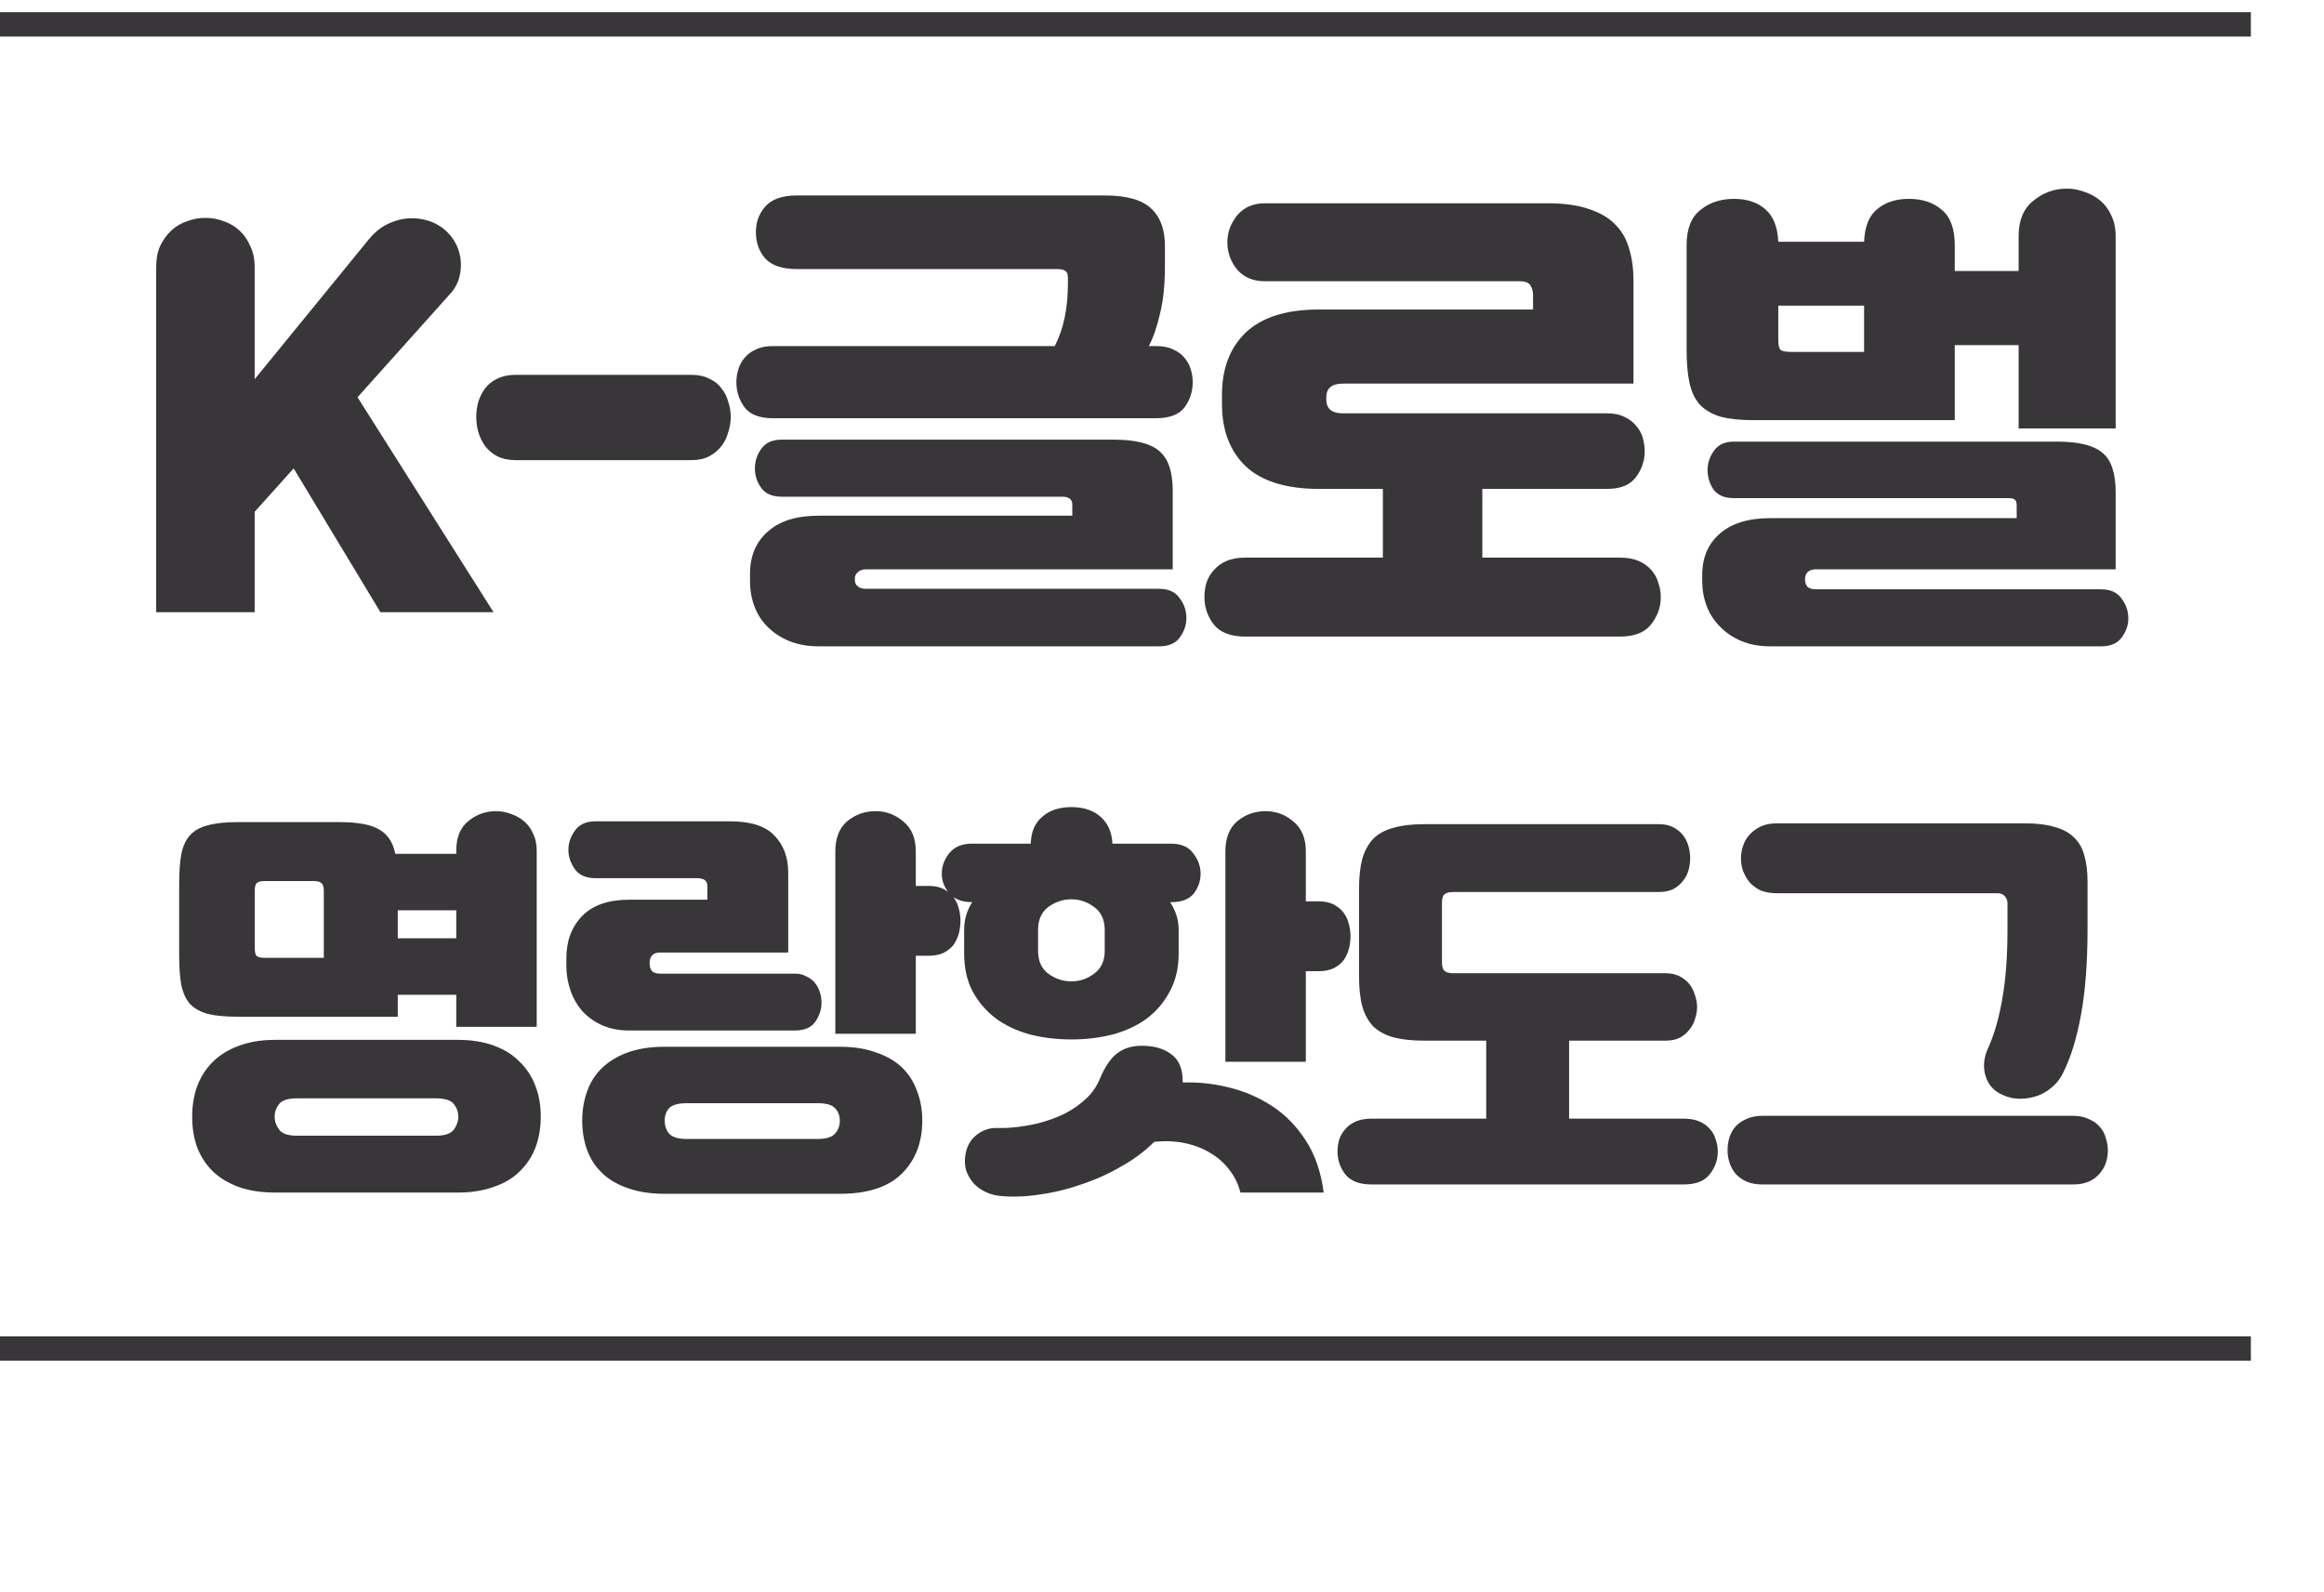 <svg width="286" height="196" viewBox="0 0 286 196" fill="none" xmlns="http://www.w3.org/2000/svg">
<path d="M0 3H277" stroke="#383638" stroke-width="3" stroke-miterlimit="10"/>
<path d="M0 166H277" stroke="#383638" stroke-width="3" stroke-miterlimit="10"/>
<path d="M19.219 32.88C19.219 31.88 19.379 31.02 19.699 30.3C20.059 29.54 20.519 28.9 21.079 28.38C21.639 27.86 22.279 27.48 22.999 27.24C23.719 26.96 24.479 26.82 25.279 26.82C26.079 26.82 26.839 26.96 27.559 27.24C28.279 27.48 28.919 27.86 29.479 28.38C30.039 28.9 30.479 29.54 30.799 30.3C31.159 31.02 31.339 31.88 31.339 32.88V46.68L45.439 29.4C46.039 28.68 46.699 28.12 47.419 27.72C48.179 27.32 48.939 27.06 49.699 26.94C50.499 26.82 51.279 26.84 52.039 27C52.839 27.16 53.539 27.44 54.139 27.84C54.819 28.28 55.379 28.84 55.819 29.52C56.259 30.2 56.539 30.94 56.659 31.74C56.779 32.5 56.739 33.28 56.539 34.08C56.339 34.88 55.939 35.6 55.339 36.24L43.999 48.9L60.739 75.36H46.819L36.139 57.66L31.339 63V75.36H19.219V32.88ZM58.61 51.3C58.61 50.7 58.69 50.1 58.85 49.5C59.05 48.86 59.33 48.3 59.69 47.82C60.09 47.3 60.59 46.9 61.19 46.62C61.83 46.3 62.59 46.14 63.47 46.14H85.07C85.95 46.14 86.69 46.3 87.29 46.62C87.93 46.9 88.43 47.3 88.79 47.82C89.19 48.3 89.47 48.86 89.63 49.5C89.83 50.1 89.93 50.7 89.93 51.3C89.93 51.9 89.83 52.52 89.63 53.16C89.47 53.8 89.19 54.38 88.79 54.9C88.39 55.42 87.89 55.84 87.29 56.16C86.69 56.48 85.95 56.64 85.07 56.64H63.47C62.59 56.64 61.83 56.48 61.19 56.16C60.59 55.84 60.09 55.42 59.69 54.9C59.33 54.38 59.05 53.8 58.85 53.16C58.69 52.52 58.61 51.9 58.61 51.3ZM100.761 79.56C99.401 79.56 98.181 79.34 97.101 78.9C96.061 78.46 95.181 77.88 94.461 77.16C93.741 76.44 93.201 75.6 92.841 74.64C92.481 73.68 92.301 72.66 92.301 71.58V70.62C92.301 68.46 93.021 66.74 94.461 65.46C95.901 64.14 98.001 63.48 100.761 63.48H131.961V62.1C131.961 61.46 131.541 61.14 130.701 61.14H96.201C95.041 61.14 94.201 60.78 93.681 60.06C93.161 59.34 92.901 58.54 92.901 57.66C92.901 56.78 93.161 55.98 93.681 55.26C94.201 54.5 95.041 54.12 96.201 54.12H137.061C139.701 54.12 141.561 54.58 142.641 55.5C143.761 56.42 144.321 58.06 144.321 60.42V70.08H106.581C106.141 70.08 105.801 70.2 105.561 70.44C105.321 70.64 105.201 70.9 105.201 71.22V71.4C105.201 71.72 105.321 71.98 105.561 72.18C105.801 72.38 106.141 72.48 106.581 72.48H142.641C143.801 72.48 144.641 72.86 145.161 73.62C145.721 74.34 146.001 75.16 146.001 76.08C146.001 76.92 145.741 77.7 145.221 78.42C144.701 79.18 143.841 79.56 142.641 79.56H100.761ZM98.061 33.12C96.261 33.12 94.961 32.68 94.161 31.8C93.401 30.92 93.021 29.84 93.021 28.56C93.021 27.36 93.401 26.32 94.161 25.44C94.961 24.52 96.261 24.06 98.061 24.06H135.981C138.661 24.06 140.561 24.6 141.681 25.68C142.801 26.72 143.361 28.26 143.361 30.3V32.7C143.361 35.02 143.161 36.98 142.761 38.58C142.401 40.18 141.941 41.52 141.381 42.6H142.281C143.121 42.6 143.821 42.74 144.381 43.02C144.941 43.26 145.401 43.6 145.761 44.04C146.121 44.44 146.381 44.92 146.541 45.48C146.701 46 146.781 46.52 146.781 47.04C146.781 48.2 146.441 49.24 145.761 50.16C145.081 51.04 143.921 51.48 142.281 51.48H95.121C93.481 51.48 92.321 51.04 91.641 50.16C90.961 49.24 90.621 48.2 90.621 47.04C90.621 46.52 90.701 46 90.861 45.48C91.021 44.92 91.281 44.44 91.641 44.04C92.001 43.6 92.461 43.26 93.021 43.02C93.581 42.74 94.281 42.6 95.121 42.6H129.801C130.881 40.52 131.421 37.96 131.421 34.92V34.2C131.421 33.76 131.321 33.48 131.121 33.36C130.921 33.2 130.581 33.12 130.101 33.12H98.061ZM170.181 68.64V60.18H162.321C158.321 60.18 155.321 59.26 153.321 57.42C151.361 55.54 150.381 52.98 150.381 49.74V48.6C150.381 45.36 151.361 42.8 153.321 40.92C155.321 39.04 158.321 38.1 162.321 38.1H188.661V36.3C188.661 35.9 188.561 35.52 188.361 35.16C188.161 34.8 187.721 34.62 187.041 34.62H155.661C154.221 34.62 153.081 34.14 152.241 33.18C151.441 32.18 151.041 31.06 151.041 29.82C151.041 28.62 151.441 27.52 152.241 26.52C153.081 25.52 154.221 25.02 155.661 25.02H190.401C192.481 25.02 194.201 25.26 195.561 25.74C196.921 26.18 198.001 26.82 198.801 27.66C199.601 28.46 200.161 29.44 200.481 30.6C200.841 31.76 201.021 33.06 201.021 34.5V47.22H165.261C163.901 47.22 163.221 47.78 163.221 48.9V49.2C163.221 50.32 163.901 50.88 165.261 50.88H197.781C198.621 50.88 199.321 51.02 199.881 51.3C200.481 51.58 200.961 51.94 201.321 52.38C201.721 52.82 202.001 53.32 202.161 53.88C202.321 54.44 202.401 55 202.401 55.56C202.401 56.72 202.041 57.78 201.321 58.74C200.601 59.7 199.421 60.18 197.781 60.18H182.421V68.64H199.341C200.261 68.64 201.041 68.78 201.681 69.06C202.321 69.34 202.841 69.72 203.241 70.2C203.641 70.64 203.921 71.16 204.081 71.76C204.281 72.32 204.381 72.9 204.381 73.5C204.381 74.74 203.981 75.86 203.181 76.86C202.421 77.86 201.141 78.36 199.341 78.36H153.261C151.461 78.36 150.161 77.86 149.361 76.86C148.601 75.86 148.221 74.74 148.221 73.5C148.221 72.9 148.301 72.32 148.461 71.76C148.661 71.16 148.961 70.64 149.361 70.2C149.761 69.72 150.281 69.34 150.921 69.06C151.561 68.78 152.341 68.64 153.261 68.64H170.181ZM215.841 51.72C214.201 51.72 212.841 51.58 211.761 51.3C210.681 50.98 209.821 50.48 209.181 49.8C208.581 49.12 208.161 48.24 207.921 47.16C207.681 46.04 207.561 44.7 207.561 43.14V30.18C207.561 28.18 208.121 26.74 209.241 25.86C210.361 24.94 211.741 24.48 213.381 24.48C214.981 24.48 216.261 24.9 217.221 25.74C218.221 26.58 218.761 27.92 218.841 29.76H229.401C229.481 27.88 230.021 26.54 231.021 25.74C232.021 24.9 233.321 24.48 234.921 24.48C236.601 24.48 237.961 24.94 239.001 25.86C240.041 26.74 240.561 28.18 240.561 30.18V33.36H248.421V29.04C248.421 27.12 249.021 25.68 250.221 24.72C251.421 23.72 252.801 23.22 254.361 23.22C255.121 23.22 255.861 23.36 256.581 23.64C257.301 23.88 257.941 24.24 258.501 24.72C259.061 25.2 259.501 25.8 259.821 26.52C260.181 27.24 260.361 28.08 260.361 29.04V52.74H248.421V42.48H240.561V51.72H215.841ZM213.381 61.32C212.221 61.32 211.381 60.96 210.861 60.24C210.381 59.52 210.141 58.72 210.141 57.84C210.141 57 210.401 56.22 210.921 55.5C211.441 54.74 212.261 54.36 213.381 54.36H253.161C255.801 54.36 257.661 54.82 258.741 55.74C259.821 56.62 260.361 58.24 260.361 60.6V70.08H223.461C223.021 70.08 222.681 70.2 222.441 70.44C222.241 70.64 222.141 70.9 222.141 71.22V71.4C222.141 71.72 222.241 72 222.441 72.24C222.681 72.44 223.021 72.54 223.461 72.54H258.561C259.721 72.54 260.561 72.92 261.081 73.68C261.641 74.4 261.921 75.22 261.921 76.14C261.921 76.94 261.661 77.7 261.141 78.42C260.621 79.18 259.761 79.56 258.561 79.56H217.881C216.521 79.56 215.321 79.34 214.281 78.9C213.241 78.46 212.361 77.86 211.641 77.1C210.921 76.38 210.381 75.54 210.021 74.58C209.661 73.62 209.481 72.6 209.481 71.52V70.8C209.481 68.64 210.201 66.94 211.641 65.7C213.081 64.42 215.161 63.78 217.881 63.78H248.181V62.28C248.181 61.92 248.121 61.68 248.001 61.56C247.881 61.4 247.621 61.32 247.221 61.32H213.381ZM229.401 43.32V37.62H218.841V41.82C218.841 42.5 218.941 42.92 219.141 43.08C219.341 43.24 219.781 43.32 220.461 43.32H229.401ZM56.15 122.45H48.95V125.15H29.2C27.7 125.15 26.483 125.033 25.55 124.8C24.617 124.533 23.883 124.117 23.35 123.55C22.85 122.95 22.5 122.167 22.3 121.2C22.133 120.233 22.05 119.017 22.05 117.55V108.8C22.05 107.367 22.133 106.167 22.3 105.2C22.5 104.2 22.85 103.417 23.35 102.85C23.883 102.25 24.617 101.833 25.55 101.6C26.483 101.333 27.7 101.2 29.2 101.2H41.8C44.033 101.2 45.65 101.5 46.65 102.1C47.683 102.667 48.35 103.667 48.65 105.1H56.15V104.7C56.15 103.1 56.633 101.9 57.6 101.1C58.6 100.267 59.75 99.85 61.05 99.85C61.683 99.85 62.3 99.967 62.9 100.2C63.5 100.4 64.033 100.7 64.5 101.1C64.967 101.5 65.333 102 65.6 102.6C65.9 103.2 66.05 103.9 66.05 104.7V126.4H56.15V122.45ZM33.9 146.8C32.167 146.8 30.65 146.567 29.35 146.1C28.083 145.633 27.017 144.983 26.15 144.15C25.317 143.317 24.683 142.333 24.25 141.2C23.85 140.067 23.65 138.817 23.65 137.45C23.65 136.117 23.85 134.883 24.25 133.75C24.683 132.583 25.317 131.583 26.15 130.75C27.017 129.883 28.083 129.217 29.35 128.75C30.65 128.25 32.167 128 33.9 128H56.3C58 128 59.483 128.233 60.75 128.7C62.05 129.167 63.117 129.833 63.95 130.7C64.817 131.533 65.467 132.533 65.9 133.7C66.333 134.833 66.55 136.083 66.55 137.45C66.55 138.817 66.333 140.083 65.9 141.25C65.467 142.383 64.817 143.367 63.95 144.2C63.117 145.033 62.05 145.667 60.75 146.1C59.483 146.567 58 146.8 56.3 146.8H33.9ZM53.65 139.8C54.75 139.8 55.483 139.55 55.85 139.05C56.217 138.55 56.4 138.017 56.4 137.45C56.4 136.883 56.217 136.367 55.85 135.9C55.483 135.433 54.75 135.2 53.65 135.2H36.55C35.45 135.2 34.717 135.433 34.35 135.9C33.983 136.367 33.8 136.883 33.8 137.45C33.8 138.017 33.983 138.55 34.35 139.05C34.717 139.55 35.45 139.8 36.55 139.8H53.65ZM31.35 116.6C31.35 117.133 31.417 117.483 31.55 117.65C31.717 117.817 32.05 117.9 32.55 117.9H39.85V109.7C39.85 109.233 39.767 108.917 39.6 108.75C39.433 108.55 39.1 108.45 38.6 108.45H32.55C32.05 108.45 31.717 108.55 31.55 108.75C31.417 108.917 31.35 109.233 31.35 109.7V116.6ZM48.95 115.5H56.15V112.05H48.95V115.5ZM81.8 146.95C80.067 146.95 78.55 146.717 77.25 146.25C75.983 145.817 74.933 145.2 74.1 144.4C73.267 143.6 72.65 142.65 72.25 141.55C71.85 140.45 71.65 139.25 71.65 137.95C71.65 136.65 71.85 135.45 72.25 134.35C72.65 133.217 73.267 132.25 74.1 131.45C74.933 130.65 75.983 130.017 77.25 129.55C78.55 129.083 80.067 128.85 81.8 128.85H103.35C105.05 128.85 106.533 129.083 107.8 129.55C109.1 129.983 110.167 130.6 111 131.4C111.833 132.2 112.45 133.167 112.85 134.3C113.283 135.4 113.5 136.617 113.5 137.95C113.5 140.617 112.667 142.783 111 144.45C109.333 146.117 106.783 146.95 103.35 146.95H81.8ZM77.45 126.85C76.183 126.85 75.067 126.633 74.1 126.2C73.133 125.767 72.317 125.183 71.65 124.45C71.017 123.717 70.533 122.867 70.2 121.9C69.867 120.933 69.7 119.933 69.7 118.9V117.95C69.7 115.817 70.35 114.083 71.65 112.75C72.95 111.417 74.883 110.75 77.45 110.75H87.05V109.05C87.05 108.417 86.633 108.1 85.8 108.1H73.3C72.133 108.1 71.283 107.733 70.75 107C70.217 106.233 69.95 105.45 69.95 104.65C69.95 103.783 70.217 102.983 70.75 102.25C71.283 101.483 72.133 101.1 73.3 101.1H89.85C92.383 101.1 94.2 101.683 95.3 102.85C96.433 104.017 97 105.533 97 107.4V117.25H81.25C80.783 117.25 80.45 117.367 80.25 117.6C80.05 117.833 79.95 118.117 79.95 118.45V118.7C79.95 119.033 80.05 119.317 80.25 119.55C80.45 119.75 80.783 119.85 81.25 119.85H97.8C98.367 119.85 98.85 119.967 99.25 120.2C99.683 120.4 100.033 120.667 100.3 121C100.567 121.333 100.767 121.717 100.9 122.15C101.033 122.55 101.1 122.967 101.1 123.4C101.1 124.233 100.85 125.017 100.35 125.75C99.85 126.483 99 126.85 97.8 126.85H77.45ZM102.8 104.8C102.8 103.167 103.283 101.933 104.25 101.1C105.25 100.267 106.417 99.85 107.75 99.85C109.05 99.85 110.2 100.283 111.2 101.15C112.2 101.983 112.7 103.2 112.7 104.8V109.05H114.25C115.017 109.05 115.65 109.183 116.15 109.45C116.65 109.717 117.05 110.05 117.35 110.45C117.65 110.85 117.867 111.317 118 111.85C118.133 112.35 118.2 112.85 118.2 113.35C118.2 113.85 118.133 114.367 118 114.9C117.867 115.4 117.65 115.867 117.35 116.3C117.05 116.7 116.633 117.033 116.1 117.3C115.6 117.533 114.983 117.65 114.25 117.65H112.7V127.25H102.8V104.8ZM100.65 140.2C101.683 140.2 102.383 139.983 102.75 139.55C103.15 139.117 103.35 138.583 103.35 137.95C103.35 137.317 103.15 136.8 102.75 136.4C102.383 136 101.683 135.8 100.65 135.8H84.5C83.467 135.8 82.75 136 82.35 136.4C81.983 136.8 81.8 137.317 81.8 137.95C81.8 138.583 81.983 139.117 82.35 139.55C82.75 139.983 83.467 140.2 84.5 140.2H100.65ZM131.85 127.95C130.083 127.95 128.4 127.75 126.8 127.35C125.2 126.917 123.8 126.267 122.6 125.4C121.4 124.5 120.433 123.383 119.7 122.05C119 120.717 118.65 119.15 118.65 117.35V114.45C118.65 113.217 118.983 112.083 119.65 111.05C118.417 111.05 117.483 110.7 116.85 110C116.217 109.267 115.9 108.45 115.9 107.55C115.9 106.65 116.2 105.817 116.8 105.05C117.433 104.25 118.367 103.85 119.6 103.85H126.85C126.883 102.417 127.35 101.317 128.25 100.55C129.15 99.75 130.35 99.35 131.85 99.35C133.35 99.35 134.55 99.75 135.45 100.55C136.35 101.35 136.833 102.45 136.9 103.85H144.1C145.367 103.85 146.283 104.25 146.85 105.05C147.45 105.817 147.75 106.65 147.75 107.55C147.75 108.45 147.467 109.267 146.9 110C146.333 110.7 145.417 111.05 144.15 111.05H144C144.7 112.117 145.05 113.25 145.05 114.45V117.35C145.05 119.15 144.683 120.717 143.95 122.05C143.25 123.383 142.3 124.5 141.1 125.4C139.9 126.267 138.5 126.917 136.9 127.35C135.3 127.75 133.617 127.95 131.85 127.95ZM145.55 133.25C147.417 133.183 149.3 133.383 151.2 133.85C153.133 134.317 154.917 135.083 156.55 136.15C158.183 137.217 159.567 138.633 160.7 140.4C161.833 142.133 162.567 144.267 162.9 146.8H152.65C152.383 145.733 151.917 144.783 151.25 143.95C150.617 143.117 149.833 142.433 148.9 141.9C147.967 141.333 146.917 140.933 145.75 140.7C144.583 140.467 143.35 140.417 142.05 140.55C140.883 141.717 139.517 142.733 137.95 143.6C136.417 144.5 134.783 145.233 133.05 145.8C131.35 146.4 129.617 146.817 127.85 147.05C126.117 147.317 124.483 147.367 122.95 147.2C122.35 147.133 121.783 146.967 121.25 146.7C120.75 146.467 120.3 146.15 119.9 145.75C119.533 145.35 119.233 144.883 119 144.35C118.8 143.85 118.717 143.3 118.75 142.7C118.817 141.533 119.2 140.617 119.9 139.95C120.633 139.25 121.483 138.883 122.45 138.85C122.75 138.85 123.083 138.85 123.45 138.85C123.85 138.85 124.2 138.833 124.5 138.8C125.633 138.7 126.75 138.517 127.85 138.25C128.983 137.95 130.033 137.567 131 137.1C131.967 136.6 132.833 136 133.6 135.3C134.367 134.6 134.95 133.767 135.35 132.8C136.017 131.2 136.8 130.1 137.7 129.5C138.6 128.9 139.717 128.65 141.05 128.75C142.383 128.817 143.467 129.2 144.3 129.9C145.133 130.567 145.55 131.65 145.55 133.15V133.25ZM150.8 104.8C150.8 103.167 151.283 101.933 152.25 101.1C153.25 100.267 154.417 99.85 155.75 99.85C157.05 99.85 158.2 100.283 159.2 101.15C160.2 101.983 160.7 103.2 160.7 104.8V110.95H162.25C163.017 110.95 163.65 111.083 164.15 111.35C164.65 111.617 165.05 111.95 165.35 112.35C165.65 112.75 165.867 113.217 166 113.75C166.133 114.25 166.2 114.75 166.2 115.25C166.2 115.75 166.133 116.267 166 116.8C165.867 117.3 165.65 117.767 165.35 118.2C165.05 118.6 164.633 118.933 164.1 119.2C163.6 119.433 162.983 119.55 162.25 119.55H160.7V130.7H150.8V104.8ZM131.85 120.8C132.883 120.8 133.817 120.483 134.65 119.85C135.517 119.217 135.95 118.283 135.95 117.05V114.45C135.95 113.217 135.517 112.283 134.65 111.65C133.817 111.017 132.883 110.7 131.85 110.7C130.817 110.7 129.867 111.017 129 111.65C128.167 112.283 127.75 113.217 127.75 114.45V117.05C127.75 118.283 128.167 119.217 129 119.85C129.867 120.483 130.817 120.8 131.85 120.8ZM204.15 101.45C204.85 101.45 205.45 101.583 205.95 101.85C206.45 102.117 206.85 102.45 207.15 102.85C207.45 103.25 207.667 103.7 207.8 104.2C207.933 104.7 208 105.183 208 105.65C208 106.117 207.933 106.6 207.8 107.1C207.667 107.6 207.433 108.05 207.1 108.45C206.8 108.85 206.4 109.183 205.9 109.45C205.433 109.683 204.85 109.8 204.15 109.8H178.85C178.317 109.8 177.95 109.9 177.75 110.1C177.55 110.267 177.45 110.617 177.45 111.15V118.4C177.45 118.933 177.55 119.3 177.75 119.5C177.95 119.7 178.317 119.8 178.85 119.8H204.95C205.65 119.8 206.25 119.933 206.75 120.2C207.25 120.467 207.65 120.8 207.95 121.2C208.25 121.6 208.467 122.05 208.6 122.55C208.767 123.017 208.85 123.483 208.85 123.95C208.85 124.417 208.767 124.9 208.6 125.4C208.467 125.9 208.233 126.35 207.9 126.75C207.6 127.15 207.2 127.483 206.7 127.75C206.233 127.983 205.65 128.1 204.95 128.1H193.1V137.7H207.2C207.967 137.7 208.617 137.817 209.15 138.05C209.683 138.283 210.117 138.6 210.45 139C210.783 139.367 211.017 139.8 211.15 140.3C211.317 140.767 211.4 141.25 211.4 141.75C211.4 142.783 211.067 143.717 210.4 144.55C209.767 145.383 208.7 145.8 207.2 145.8H168.8C167.3 145.8 166.217 145.383 165.55 144.55C164.917 143.717 164.6 142.783 164.6 141.75C164.6 141.25 164.667 140.767 164.8 140.3C164.967 139.8 165.217 139.367 165.55 139C165.883 138.6 166.317 138.283 166.85 138.05C167.383 137.817 168.033 137.7 168.8 137.7H182.9V128.1H175.3C173.8 128.1 172.533 127.967 171.5 127.7C170.467 127.4 169.633 126.95 169 126.35C168.4 125.717 167.95 124.9 167.65 123.9C167.383 122.9 167.25 121.667 167.25 120.2V109.35C167.25 107.917 167.383 106.7 167.65 105.7C167.95 104.7 168.4 103.883 169 103.25C169.633 102.617 170.467 102.167 171.5 101.9C172.533 101.6 173.8 101.45 175.3 101.45H204.15ZM244.65 129.05C245.417 127.35 246 125.333 246.4 123C246.833 120.633 247.05 117.75 247.05 114.35V111.2C247.05 110.833 246.933 110.533 246.7 110.3C246.5 110.067 246.2 109.95 245.8 109.95H218.65C217.883 109.95 217.217 109.833 216.65 109.6C216.117 109.333 215.667 109 215.3 108.6C214.967 108.167 214.7 107.7 214.5 107.2C214.333 106.667 214.25 106.15 214.25 105.65C214.25 105.15 214.333 104.65 214.5 104.15C214.667 103.617 214.933 103.15 215.3 102.75C215.667 102.35 216.117 102.017 216.65 101.75C217.217 101.483 217.883 101.35 218.65 101.35H249.2C250.667 101.35 251.883 101.5 252.85 101.8C253.85 102.067 254.65 102.5 255.25 103.1C255.85 103.667 256.267 104.4 256.5 105.3C256.767 106.2 256.9 107.267 256.9 108.5V114.4C256.9 118.467 256.633 121.967 256.1 124.9C255.567 127.833 254.817 130.25 253.85 132.15C253.517 132.817 253.067 133.383 252.5 133.85C251.967 134.317 251.367 134.667 250.7 134.9C250.033 135.133 249.333 135.25 248.6 135.25C247.867 135.25 247.167 135.1 246.5 134.8C245.4 134.333 244.683 133.55 244.35 132.45C244.017 131.35 244.117 130.217 244.65 129.05ZM255.1 137.35C255.867 137.35 256.517 137.483 257.05 137.75C257.617 137.983 258.067 138.3 258.4 138.7C258.767 139.1 259.017 139.567 259.15 140.1C259.317 140.6 259.4 141.1 259.4 141.6C259.4 142.133 259.317 142.65 259.15 143.15C258.983 143.65 258.717 144.1 258.35 144.5C258.017 144.9 257.583 145.217 257.05 145.45C256.517 145.683 255.867 145.8 255.1 145.8H216.9C216.133 145.8 215.483 145.683 214.95 145.45C214.417 145.217 213.967 144.9 213.6 144.5C213.267 144.1 213.017 143.65 212.85 143.15C212.683 142.65 212.6 142.133 212.6 141.6C212.6 141.1 212.667 140.6 212.8 140.1C212.967 139.567 213.217 139.1 213.55 138.7C213.917 138.3 214.367 137.983 214.9 137.75C215.467 137.483 216.133 137.35 216.9 137.35H255.1Z" fill="#383638"/>
</svg>
